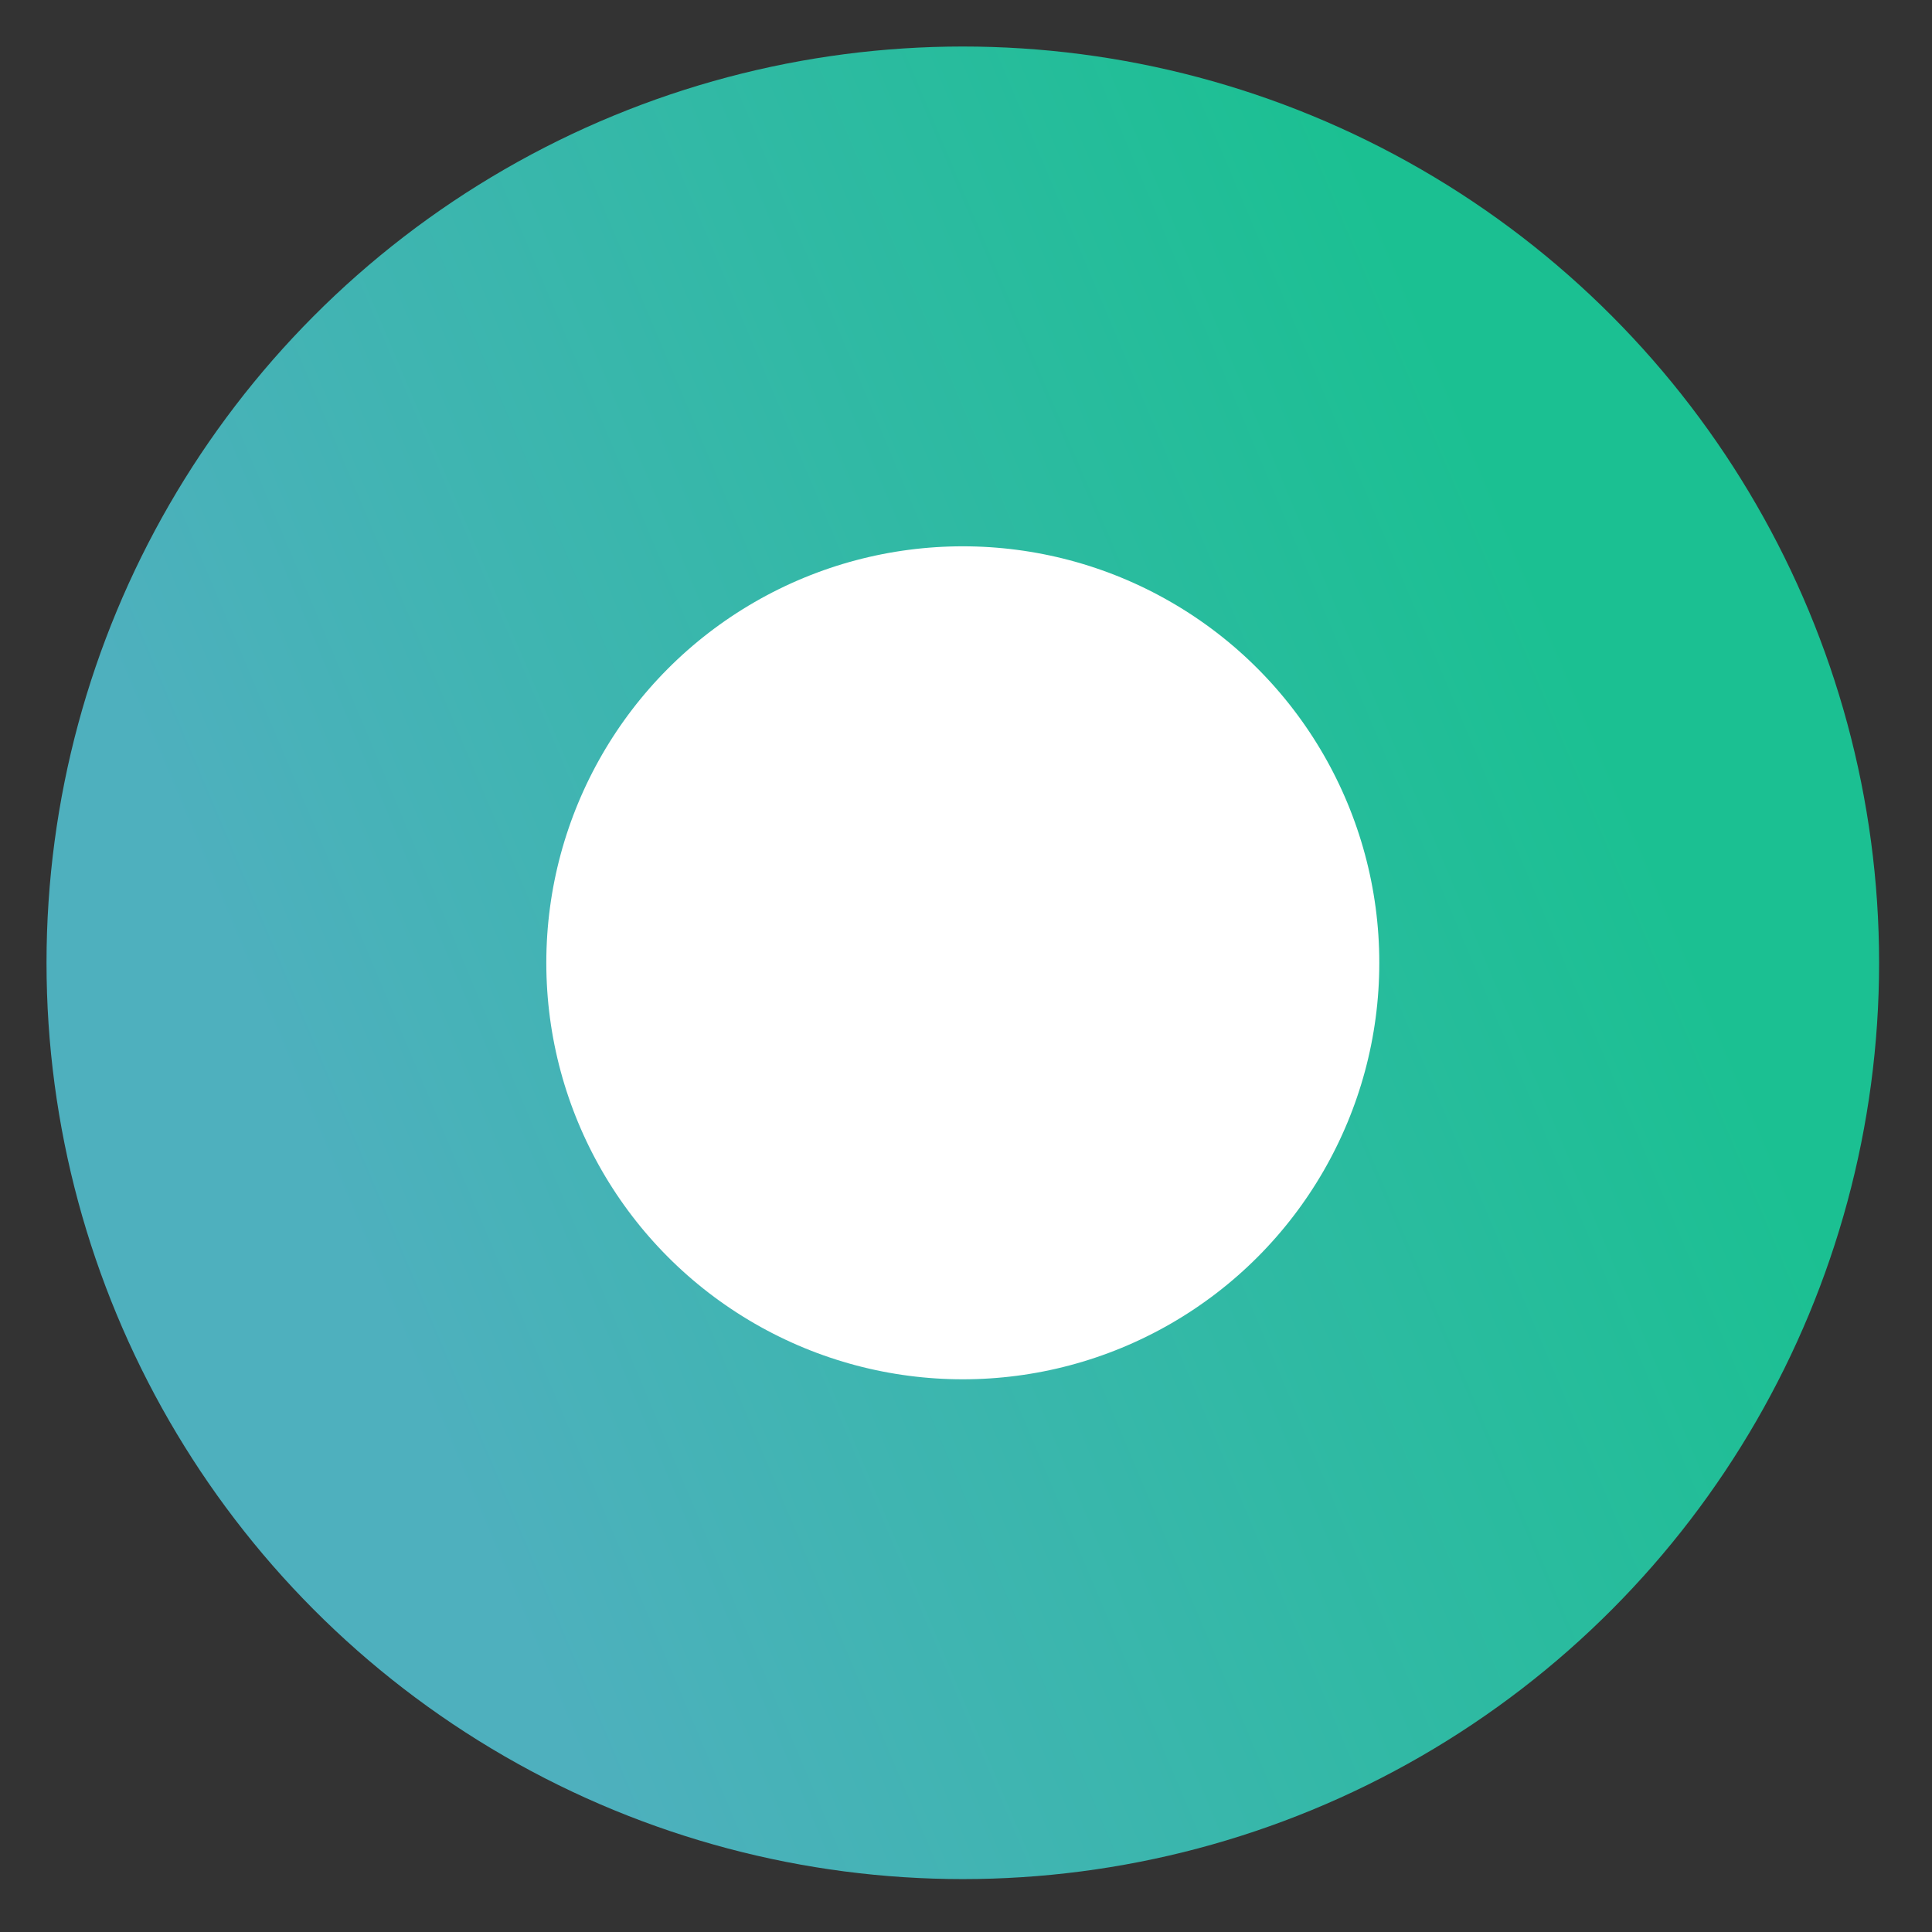 <svg xmlns="http://www.w3.org/2000/svg" width="26" height="26">
  <rect width="100%" height="100%" fill="#333333" stroke="none"/>
  <defs>
    <linearGradient id="a" x1="100%" x2="6.577%" y1="37.008%" y2="76.494%">
      <stop offset="0%" stop-color="#1BC092"/>
      <stop offset="100%" stop-color="#4EB0BE"/>
    </linearGradient>
  </defs>
  <circle cx="11.957" cy="11.957" r="8.968" fill="#FFF" fill-rule="evenodd" stroke="url(#a)" stroke-width="6.726" transform="translate(1 1)"/>
</svg>
